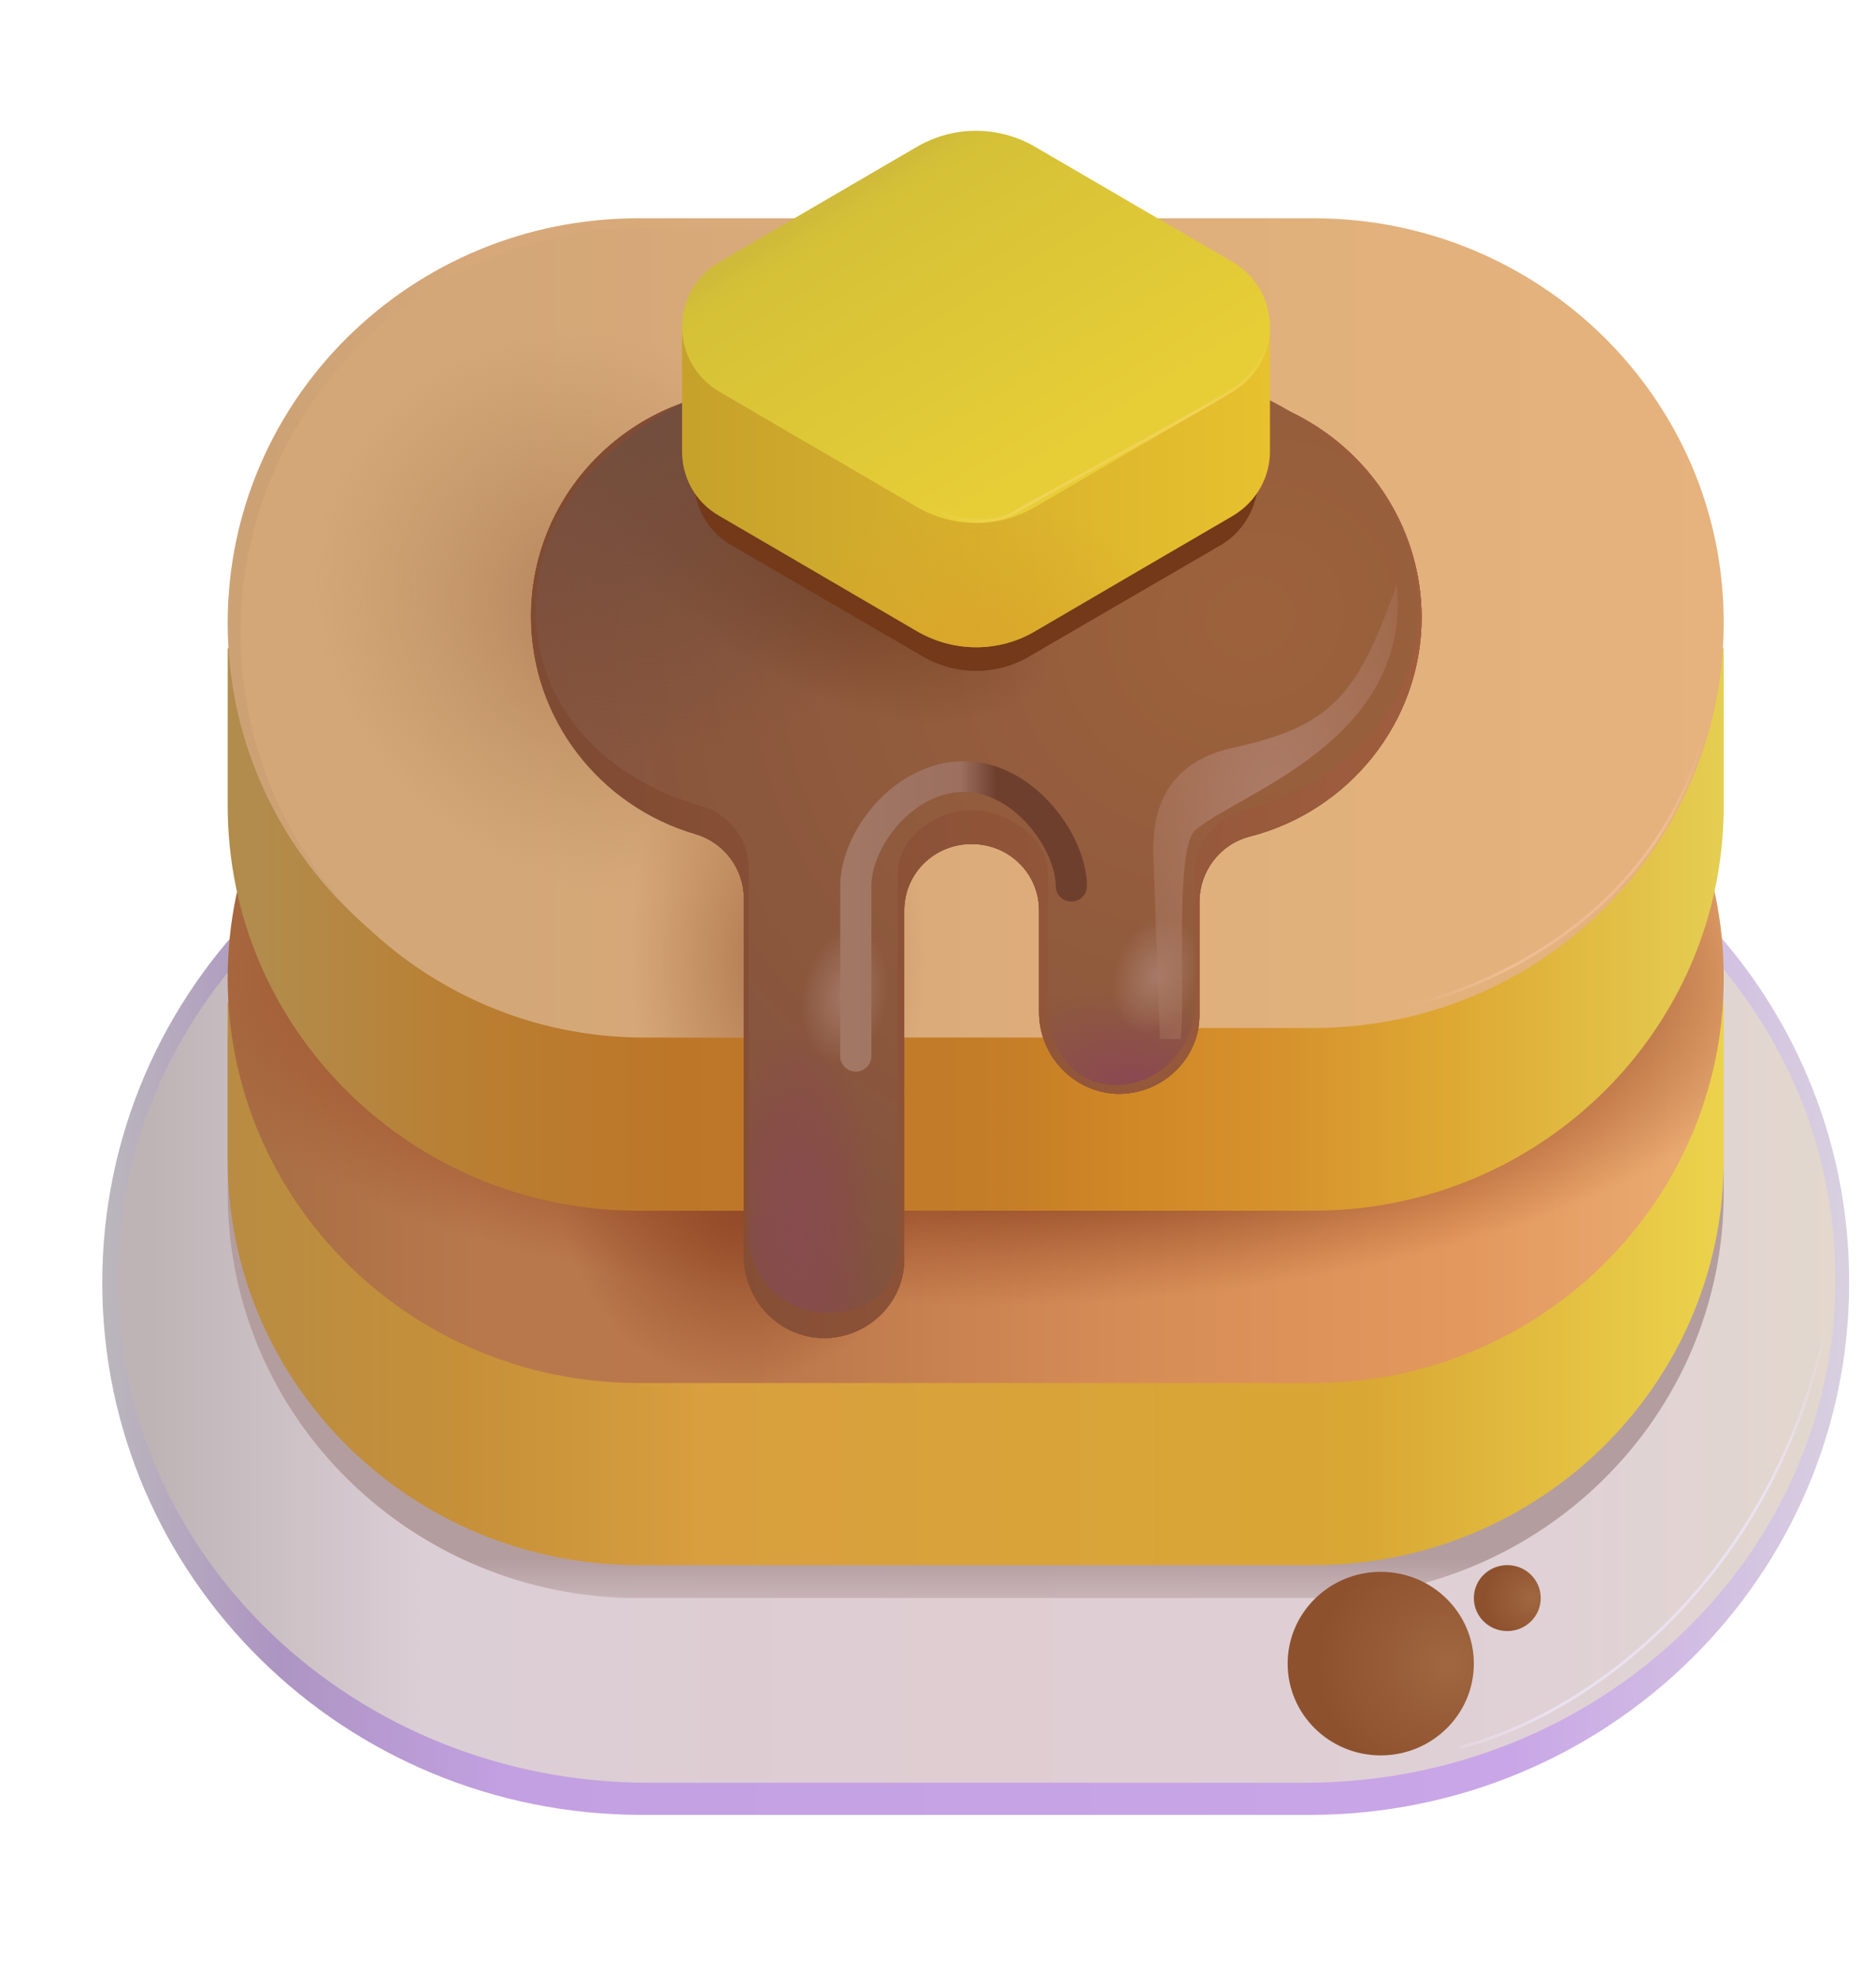 <svg xmlns="http://www.w3.org/2000/svg" xmlns:xlink="http://www.w3.org/1999/xlink" width="200" height="211" fill="none" xmlns:v="https://vecta.io/nano"><style><![CDATA[.B{color-interpolation-filters:sRGB}.C{flood-opacity:0}.D{stroke-width:.3}.E{stroke-linecap:round}]]></style><path d="M139.651 79.927H68.457c-31.804 0-57.554 25.444-57.554 56.791s25.749 56.726 57.554 56.726h71.127c31.804 0 57.554-25.379 57.554-56.726.066-31.347-25.683-56.791-57.487-56.791z" fill="url(#K)"/><g filter="url(#A)"><path d="M139.157 82.669H69.155c-31.272 0-56.59 24.062-56.59 53.705s25.318 53.642 56.59 53.642h69.937c31.272 0 56.59-24 56.59-53.642.066-29.643-25.253-53.705-56.525-53.705z" fill="url(#L)"/></g><g filter="url(#B)"><path d="M140.05 98H68.058l-43.781 12.395v16.788c0 23.87 19.628 43.15 43.781 43.15h71.925c24.219 0 43.781-19.345 43.781-43.15v-16.788L140.05 98z" fill="url(#M)"/></g><path d="M140.05 94.486H68.058L24.277 106.88v16.788c0 23.87 19.628 43.151 43.781 43.151h71.925c24.219 0 43.781-19.346 43.781-43.151V106.88L140.05 94.486z" fill="url(#N)"/><use xlink:href="#p" fill="url(#O)"/><use xlink:href="#p" fill="url(#P)"/><use xlink:href="#p" fill="url(#Q)"/><path d="M140.05 56.647H68.058l-43.781 12.46v16.788c0 23.871 19.628 43.151 43.781 43.151h71.925c24.219 0 43.781-19.345 43.781-43.151V69.107l-43.714-12.46z" fill="url(#R)"/><path d="M140.045 23.264H68.054c-24.219 0-43.781 19.346-43.781 43.151 0 23.871 19.628 43.152 43.781 43.152h71.926c24.219 0 43.781-19.347 43.781-43.152.066-23.805-19.562-43.15-43.715-43.15z" fill="url(#S)"/><g filter="url(#C)"><use xlink:href="#q" fill="url(#T)"/><use xlink:href="#q" fill="url(#U)"/><use xlink:href="#q" fill="url(#V)"/></g><use xlink:href="#r" fill="url(#W)"/><use xlink:href="#r" fill="#884734"/><use xlink:href="#r" fill="url(#X)"/><g filter="url(#D)"><use xlink:href="#s" fill="url(#Y)"/><use xlink:href="#s" fill="url(#Z)"/><use xlink:href="#s" fill="url(#a)"/><use xlink:href="#s" fill="url(#b)"/><use xlink:href="#s" fill="url(#c)"/><use xlink:href="#s" fill="url(#d)"/><use xlink:href="#s" fill="url(#e)"/></g><g filter="url(#E)"><path d="M73.949 48.458v2.458c0 2.765 1.278 5.53 3.835 7.082l20.198 11.736c3.771 2.361 8.437 2.361 12.144 0l20.198-11.736c2.556-1.619 3.835-4.384 3.835-7.082v-2.458h-60.21z" fill="#733919"/></g><use xlink:href="#t" fill="url(#f)"/><use xlink:href="#t" fill="url(#g)"/><path d="M97.733 15.66L76.707 27.923c-5.322 3.082-5.322 10.689 0 13.837l21.026 12.263c3.925 2.295 8.782 2.295 12.641 0L131.4 41.761c5.323-3.082 5.323-10.689 0-13.837L110.374 15.66c-3.926-2.295-8.716-2.295-12.641 0z" fill="url(#h)"/><path d="M147.201 187.1c5.482 0 9.925-4.379 9.925-9.782s-4.443-9.782-9.925-9.782-9.925 4.38-9.925 9.782 4.444 9.782 9.925 9.782z" fill="url(#i)"/><path d="M160.692 173.848c1.969 0 3.566-1.574 3.566-3.515s-1.597-3.514-3.566-3.514-3.566 1.573-3.566 3.514 1.597 3.515 3.566 3.515z" fill="url(#j)"/><g filter="url(#F)"><path d="M127.404 88.508c4.781-4.097 23.072-9.526 21.513-26.222-4.157 11.677-6.781 15.09-17.46 17.413-8.002 1.742-8.521 7.888-8.521 11.063l.727 19.973h2.182c.586-3.463-.673-20.315 1.559-22.227z" fill="url(#k)"/></g><g filter="url(#G)"><path d="M89.574 112.579c0 .905.745 1.639 1.663 1.639s1.663-.734 1.663-1.639h-3.326zm22.977-18.121c0 .905.744 1.639 1.663 1.639s1.663-.734 1.663-1.639h-3.326zM92.9 112.579V94.458h-3.326v18.121H92.9zm0-18.121c0-2.018 1.056-4.567 2.929-6.634 1.858-2.05 4.322-3.413 6.944-3.413v-3.278c-3.821 0-7.126 1.971-9.424 4.508-2.284 2.521-3.775 5.815-3.775 8.817H92.9zm9.873-10.047c2.585 0 5.023 1.429 6.878 3.546 1.873 2.138 2.9 4.694 2.9 6.501h3.326c0-2.802-1.472-6.089-3.709-8.642-2.254-2.573-5.537-4.683-9.395-4.683v3.278z" fill="url(#l)"/></g><g filter="url(#H)" class="D E"><path d="M139.667 108.584C155.567 108.584 177.808 98.239 182.172 75.909" stroke="url(#m)"/></g><g filter="url(#I)" class="D E"><path d="M155.779 186.226C170.533 182.334 189.031 167.379 194.644 141.567" stroke="url(#n)"/></g><g filter="url(#J)" class="D E"><path d="M135.25 35.398C135.25 37.242 133.992 39.751 131.664 41.39C129.337 43.029 115.591 50.404 107.97 54.706C106.315 55.641 102.513 56.242 99.084 53.887" stroke="url(#o)"/></g><defs><filter id="A" x="12.065" y="82.169" width="184.116" height="108.347" filterUnits="userSpaceOnUse" class="B"><feFlood class="C"/><feBlend in="SourceGraphic"/><feGaussianBlur stdDeviation=".25"/></filter><filter id="B" x="23.777" y="97.5" width="160.487" height="73.333" filterUnits="userSpaceOnUse" class="B"><feFlood class="C"/><feBlend in="SourceGraphic"/><feGaussianBlur stdDeviation=".25"/></filter><filter id="C" x="25.41" y="24.038" width="94.656" height="86.801" filterUnits="userSpaceOnUse" class="B"><feFlood class="C"/><feBlend in="SourceGraphic"/><feGaussianBlur stdDeviation=".125"/></filter><filter id="D" x="56.899" y="35.838" width="94.553" height="104.341" filterUnits="userSpaceOnUse" class="B"><feFlood class="C"/><feBlend in="SourceGraphic"/><feGaussianBlur stdDeviation=".125"/></filter><filter id="E" x="73.449" y="47.958" width="61.21" height="24.047" filterUnits="userSpaceOnUse" class="B"><feFlood class="C"/><feBlend in="SourceGraphic"/><feGaussianBlur stdDeviation=".25"/></filter><filter id="F" x="122.436" y="61.786" width="27.075" height="49.449" filterUnits="userSpaceOnUse" class="B"><feFlood class="C"/><feBlend in="SourceGraphic"/><feGaussianBlur stdDeviation=".25"/></filter><filter id="G" x="88.824" y="80.383" width="27.803" height="34.585" filterUnits="userSpaceOnUse" class="B"><feFlood class="C"/><feBlend in="SourceGraphic"/><feGaussianBlur stdDeviation=".375"/></filter><filter id="H" x="139.267" y="75.509" width="43.306" height="33.476" filterUnits="userSpaceOnUse" class="B"><feFlood class="C"/><feBlend in="SourceGraphic"/><feGaussianBlur stdDeviation=".125"/></filter><filter id="I" x="155.379" y="141.167" width="39.665" height="45.459" filterUnits="userSpaceOnUse" class="B"><feFlood class="C"/><feBlend in="SourceGraphic"/><feGaussianBlur stdDeviation=".125"/></filter><filter id="J" x="98.684" y="34.998" width="36.967" height="20.934" filterUnits="userSpaceOnUse" class="B"><feFlood class="C"/><feBlend in="SourceGraphic"/><feGaussianBlur stdDeviation=".125"/></filter><linearGradient id="K" x1="10.903" y1="139.313" x2="197.138" y2="139.313" xlink:href="#u"><stop stop-color="#bbb7bc"/><stop offset=".1" stop-color="#ad95c2"/><stop offset=".232" stop-color="#c3a0e2"/><stop offset=".804" stop-color="#c9a6e7"/><stop offset="1" stop-color="#d8d0df"/></linearGradient><linearGradient id="L" x1="16.307" y1="132.758" x2="197.969" y2="132.758" xlink:href="#u"><stop stop-color="#beb4b6"/><stop offset=".158" stop-color="#dbced5"/><stop offset=".485" stop-color="#dfcdd2"/><stop offset=".822" stop-color="#dfd1d6"/><stop offset="1" stop-color="#e3d8cd"/></linearGradient><linearGradient id="M" x1="104.021" y1="98" x2="104.021" y2="174.959" xlink:href="#u"><stop offset=".886" stop-color="#b49d9f"/><stop offset="1" stop-color="#b49d9f" stop-opacity="0"/></linearGradient><linearGradient id="N" x1="24.277" y1="126.612" x2="183.764" y2="126.612" xlink:href="#u"><stop stop-color="#b88c43"/><stop offset=".156" stop-color="#c69039"/><stop offset=".325" stop-color="#d99f3f"/><stop offset=".758" stop-color="#d9a734"/><stop offset="1" stop-color="#ecd34c"/></linearGradient><linearGradient id="O" x1="27.947" y1="118.008" x2="183.764" y2="118.008" xlink:href="#u"><stop stop-color="#a96e44"/><stop offset=".147" stop-color="#b8784c"/><stop offset=".339" stop-color="#ba774b"/><stop offset=".59" stop-color="#d68c56"/><stop offset=".819" stop-color="#e3985d"/><stop offset="1" stop-color="#eaad74"/></linearGradient><radialGradient id="P" cx="0" cy="0" r="1" gradientTransform="matrix(2.146579279247468e-15,35.056,-88.129,5.396332641634863e-15,104.021,104.257)" xlink:href="#u"><stop offset=".661" stop-color="#99512c"/><stop offset="1" stop-color="#a6572f" stop-opacity="0"/></radialGradient><radialGradient id="Q" cx="0" cy="0" r="1" gradientTransform="matrix(19.122,0,0,18.747,79.079,128.66)" xlink:href="#u"><stop stop-color="#934a28"/><stop offset="1" stop-color="#934a28" stop-opacity="0"/></radialGradient><linearGradient id="R" x1="27.947" y1="90.147" x2="183.764" y2="90.147" xlink:href="#u"><stop stop-color="#b28c4c"/><stop offset=".133" stop-color="#b97f33"/><stop offset=".283" stop-color="#bd7628"/><stop offset=".491" stop-color="#c37c28"/><stop offset=".592" stop-color="#d08726"/><stop offset=".696" stop-color="#d6922d"/><stop offset=".816" stop-color="#dea933"/><stop offset="1" stop-color="#e5ce53"/></linearGradient><linearGradient id="S" x1="28.363" y1="58.598" x2="183.76" y2="58.598" xlink:href="#u"><stop stop-color="#cca275"/><stop offset=".144" stop-color="#d6a87a"/><stop offset=".72" stop-color="#e1b17c"/><stop offset="1" stop-color="#e6b27d"/></linearGradient><linearGradient id="T" x1="45.636" y1="53.045" x2="174.274" y2="53.045" xlink:href="#u"><stop offset=".063" stop-color="#d4a778"/><stop offset="1" stop-color="#e7b27d"/></linearGradient><radialGradient id="U" cx="0" cy="0" r="1" gradientTransform="matrix(29.931,28.271,-25.455,26.95,63.281,65.154)" xlink:href="#u"><stop stop-color="#b38258"/><stop offset=".768" stop-color="#bb8f65" stop-opacity="0"/></radialGradient><radialGradient id="V" cx="0" cy="0" r="1" gradientTransform="matrix(15.797,0,0,27.866,82.819,102.029)" xlink:href="#u"><stop stop-color="#af774e"/><stop offset="1" stop-color="#af774e" stop-opacity="0"/></radialGradient><radialGradient id="W" cx="0" cy="0" r="1" gradientTransform="translate(133.951 66.793) rotate(157.896) scale(89.287 81.778)" xlink:href="#u"><stop offset=".025" stop-color="#9d623c"/><stop offset="1" stop-color="#82523e"/></radialGradient><linearGradient id="X" x1="61.619" y1="78.675" x2="151.56" y2="78.675" xlink:href="#u"><stop stop-color="#804b33"/><stop offset="1" stop-color="#9f5e3e"/></linearGradient><radialGradient id="Y" cx="0" cy="0" r="1" gradientTransform="translate(133.333 66.09) rotate(158.398) scale(87.135 78.359)" xlink:href="#u"><stop offset=".025" stop-color="#9d623c"/><stop offset="1" stop-color="#82523e"/></radialGradient><radialGradient id="Z" cx="0" cy="0" r="1" gradientTransform="matrix(23.002,12.323,-6.532,12.192,88.347,59.831)" xlink:href="#u"><stop stop-color="#764326"/><stop offset="1" stop-color="#733e21" stop-opacity="0"/></radialGradient><radialGradient id="a" cx="0" cy="0" r="1" gradientTransform="matrix(-24.111,27.451,-26.712,-23.461,69.101,45.077)" xlink:href="#u"><stop stop-color="#724d3d"/><stop offset="1" stop-color="#724c3b" stop-opacity="0"/></radialGradient><radialGradient id="b" cx="0" cy="0" r="1" gradientTransform="matrix(-15.797,-4.097,2.677,-10.321,121.688,116.779)" xlink:href="#u"><stop stop-color="#8a4654"/><stop offset="1" stop-color="#8c4756" stop-opacity="0"/></radialGradient><radialGradient id="c" cx="0" cy="0" r="1" gradientTransform="matrix(1.3547593983227638e-15,-22.125,8.45,5.173838811165772e-16,85.105,131.119)" xlink:href="#u"><stop stop-color="#884b4f"/><stop offset="1" stop-color="#864453" stop-opacity="0"/></radialGradient><radialGradient id="d" cx="0" cy="0" r="1" gradientTransform="matrix(-1.247,7.17,-4.476,-0.778,90.094,106.126)" xlink:href="#u"><stop stop-color="#a37665"/><stop offset="1" stop-color="#a57867" stop-opacity="0"/></radialGradient><radialGradient id="e" cx="0" cy="0" r="1" gradientTransform="matrix(-1.871,6.146,-4.321,-1.315,123.246,103.975)" xlink:href="#u"><stop stop-color="#a67968"/><stop offset="1" stop-color="#a87b68" stop-opacity="0"/></radialGradient><linearGradient id="f" x1="73.674" y1="49.919" x2="135.392" y2="49.919" xlink:href="#u"><stop stop-color="#c7a22b"/><stop offset="1" stop-color="#e8c12e"/></linearGradient><radialGradient id="g" cx="0" cy="0" r="1" gradientTransform="matrix(1.2042319370055667e-15,19.667,-22.897,1.4020307647698515e-15,104.053,72.529)" xlink:href="#u"><stop stop-color="#dba529"/><stop offset="1" stop-color="#d9a32b" stop-opacity="0"/></radialGradient><linearGradient id="h" x1="93.367" y1="17.882" x2="113.978" y2="51.083" xlink:href="#u"><stop offset=".008" stop-color="#cfba3a"/><stop offset=".085" stop-color="#d5c137"/><stop offset=".934" stop-color="#e7ce37"/></linearGradient><radialGradient id="i" cx="0" cy="0" r="1" gradientTransform="translate(154.419 177.318) rotate(180) scale(19.85 18.53)" xlink:href="#u"><stop stop-color="#a06740"/><stop offset=".705" stop-color="#8e512e"/></radialGradient><radialGradient id="j" cx="0" cy="0" r="1" gradientTransform="translate(163.285 170.333) rotate(180) scale(7.132 6.658)" xlink:href="#u"><stop stop-color="#a06740"/><stop offset=".705" stop-color="#8e512e"/></radialGradient><radialGradient id="k" cx="0" cy="0" r="1" gradientTransform="translate(135.973 86.51) rotate(90) scale(51.164 27.536)" xlink:href="#u"><stop stop-color="#ad7c68"/><stop offset="1" stop-color="#ac7b65" stop-opacity="0"/></radialGradient><linearGradient id="l" x1="90.925" y1="89.345" x2="115.66" y2="89.345" xlink:href="#u"><stop stop-color="#a27764"/><stop offset=".462" stop-color="#9c6f5e"/><stop offset=".618" stop-color="#6f3f2e"/></linearGradient><radialGradient id="m" cx="0" cy="0" r="1" gradientTransform="translate(168.662 95.883) rotate(-43.135) scale(23.071 12.21)" xlink:href="#u"><stop stop-color="#efb992"/><stop offset=".449" stop-color="#f1bd92"/><stop offset=".988" stop-color="#f0bc8f" stop-opacity="0"/></radialGradient><radialGradient id="n" cx="0" cy="0" r="1" gradientTransform="translate(176.976 170.452) rotate(-51.101) scale(37.116 19.722)" xlink:href="#u"><stop stop-color="#ebe1f0"/><stop offset=".449" stop-color="#ebe2f0"/><stop offset=".988" stop-color="#e8dfec" stop-opacity="0"/></radialGradient><radialGradient id="o" cx="0" cy="0" r="1" gradientTransform="translate(118.57 48.765) rotate(-29.528) scale(22.07 10.88)" xlink:href="#u"><stop stop-color="#f0d151"/><stop offset=".449" stop-color="#f2d359"/><stop offset=".988" stop-color="#f3d357" stop-opacity="0"/></radialGradient><path id="p" d="M140.05 61.106H68.058c-24.219 0-43.781 19.346-43.781 43.151 0 23.871 19.628 43.151 43.781 43.151h71.925c24.219 0 43.781-19.346 43.781-43.151.067-23.871-19.562-43.151-43.714-43.151z"/><path id="q" d="M119.817 24.288H68.681c-23.799 0-43.021 19.346-43.021 43.151 0 23.871 19.287 43.15 43.021 43.15h51.136V24.288z"/><path id="r" d="M126.875 41.498h-45.71c-13.574 0-24.552 10.821-24.552 24.199 0 10.952 7.385 20.264 17.566 23.215 3.06.918 5.124 3.738 5.124 6.885v38.101c0 4.657 3.659 8.591 8.383 8.723 4.791.065 8.716-3.738 8.716-8.395V97.043c0-3.935 3.193-7.083 7.186-7.083s7.185 3.148 7.185 7.083v10.821c0 4.655 3.66 8.591 8.384 8.722 4.79.065 8.717-3.738 8.717-8.394V96.125c0-3.213 2.129-6.099 5.322-6.951 10.579-2.689 18.364-12.198 18.364-23.412-.067-13.444-11.112-24.264-24.685-24.264z"/><path id="s" d="M57.149 65.107c0 10.457 7.677 18.004 17.647 20.821 2.997.877 5.017 3.569 5.017 6.575v39.199c0 4.446 3.584 8.1 8.21 8.226 4.692.062 7.682-2.418 7.682-6.863V93.12c0-3.757 3.982-6.763 7.891-6.763s8.113 3.006 8.113 6.763v14.03c0 4.446 2.509 8.376 7.135 8.502 4.692.063 8.536-4.056 8.536-8.502V92.994c0-3.069 2.085-5.823 5.213-6.637 10.36-2.567 18.608-10.543 18.608-21.25 0-38.978-94.053-38.403-94.053 0z"/><path id="t" d="M113.369 34.344l-2.994-1.771c-3.926-2.295-8.783-2.295-12.642 0l-2.994 1.771H72.715v13.772c0 2.689 1.331 5.377 3.992 6.886l21.026 12.263c3.925 2.296 8.782 2.296 12.642 0L131.4 55.001c2.661-1.574 3.992-4.263 3.992-6.886V34.344h-22.023z"/><linearGradient id="u" gradientUnits="userSpaceOnUse"/></defs></svg>